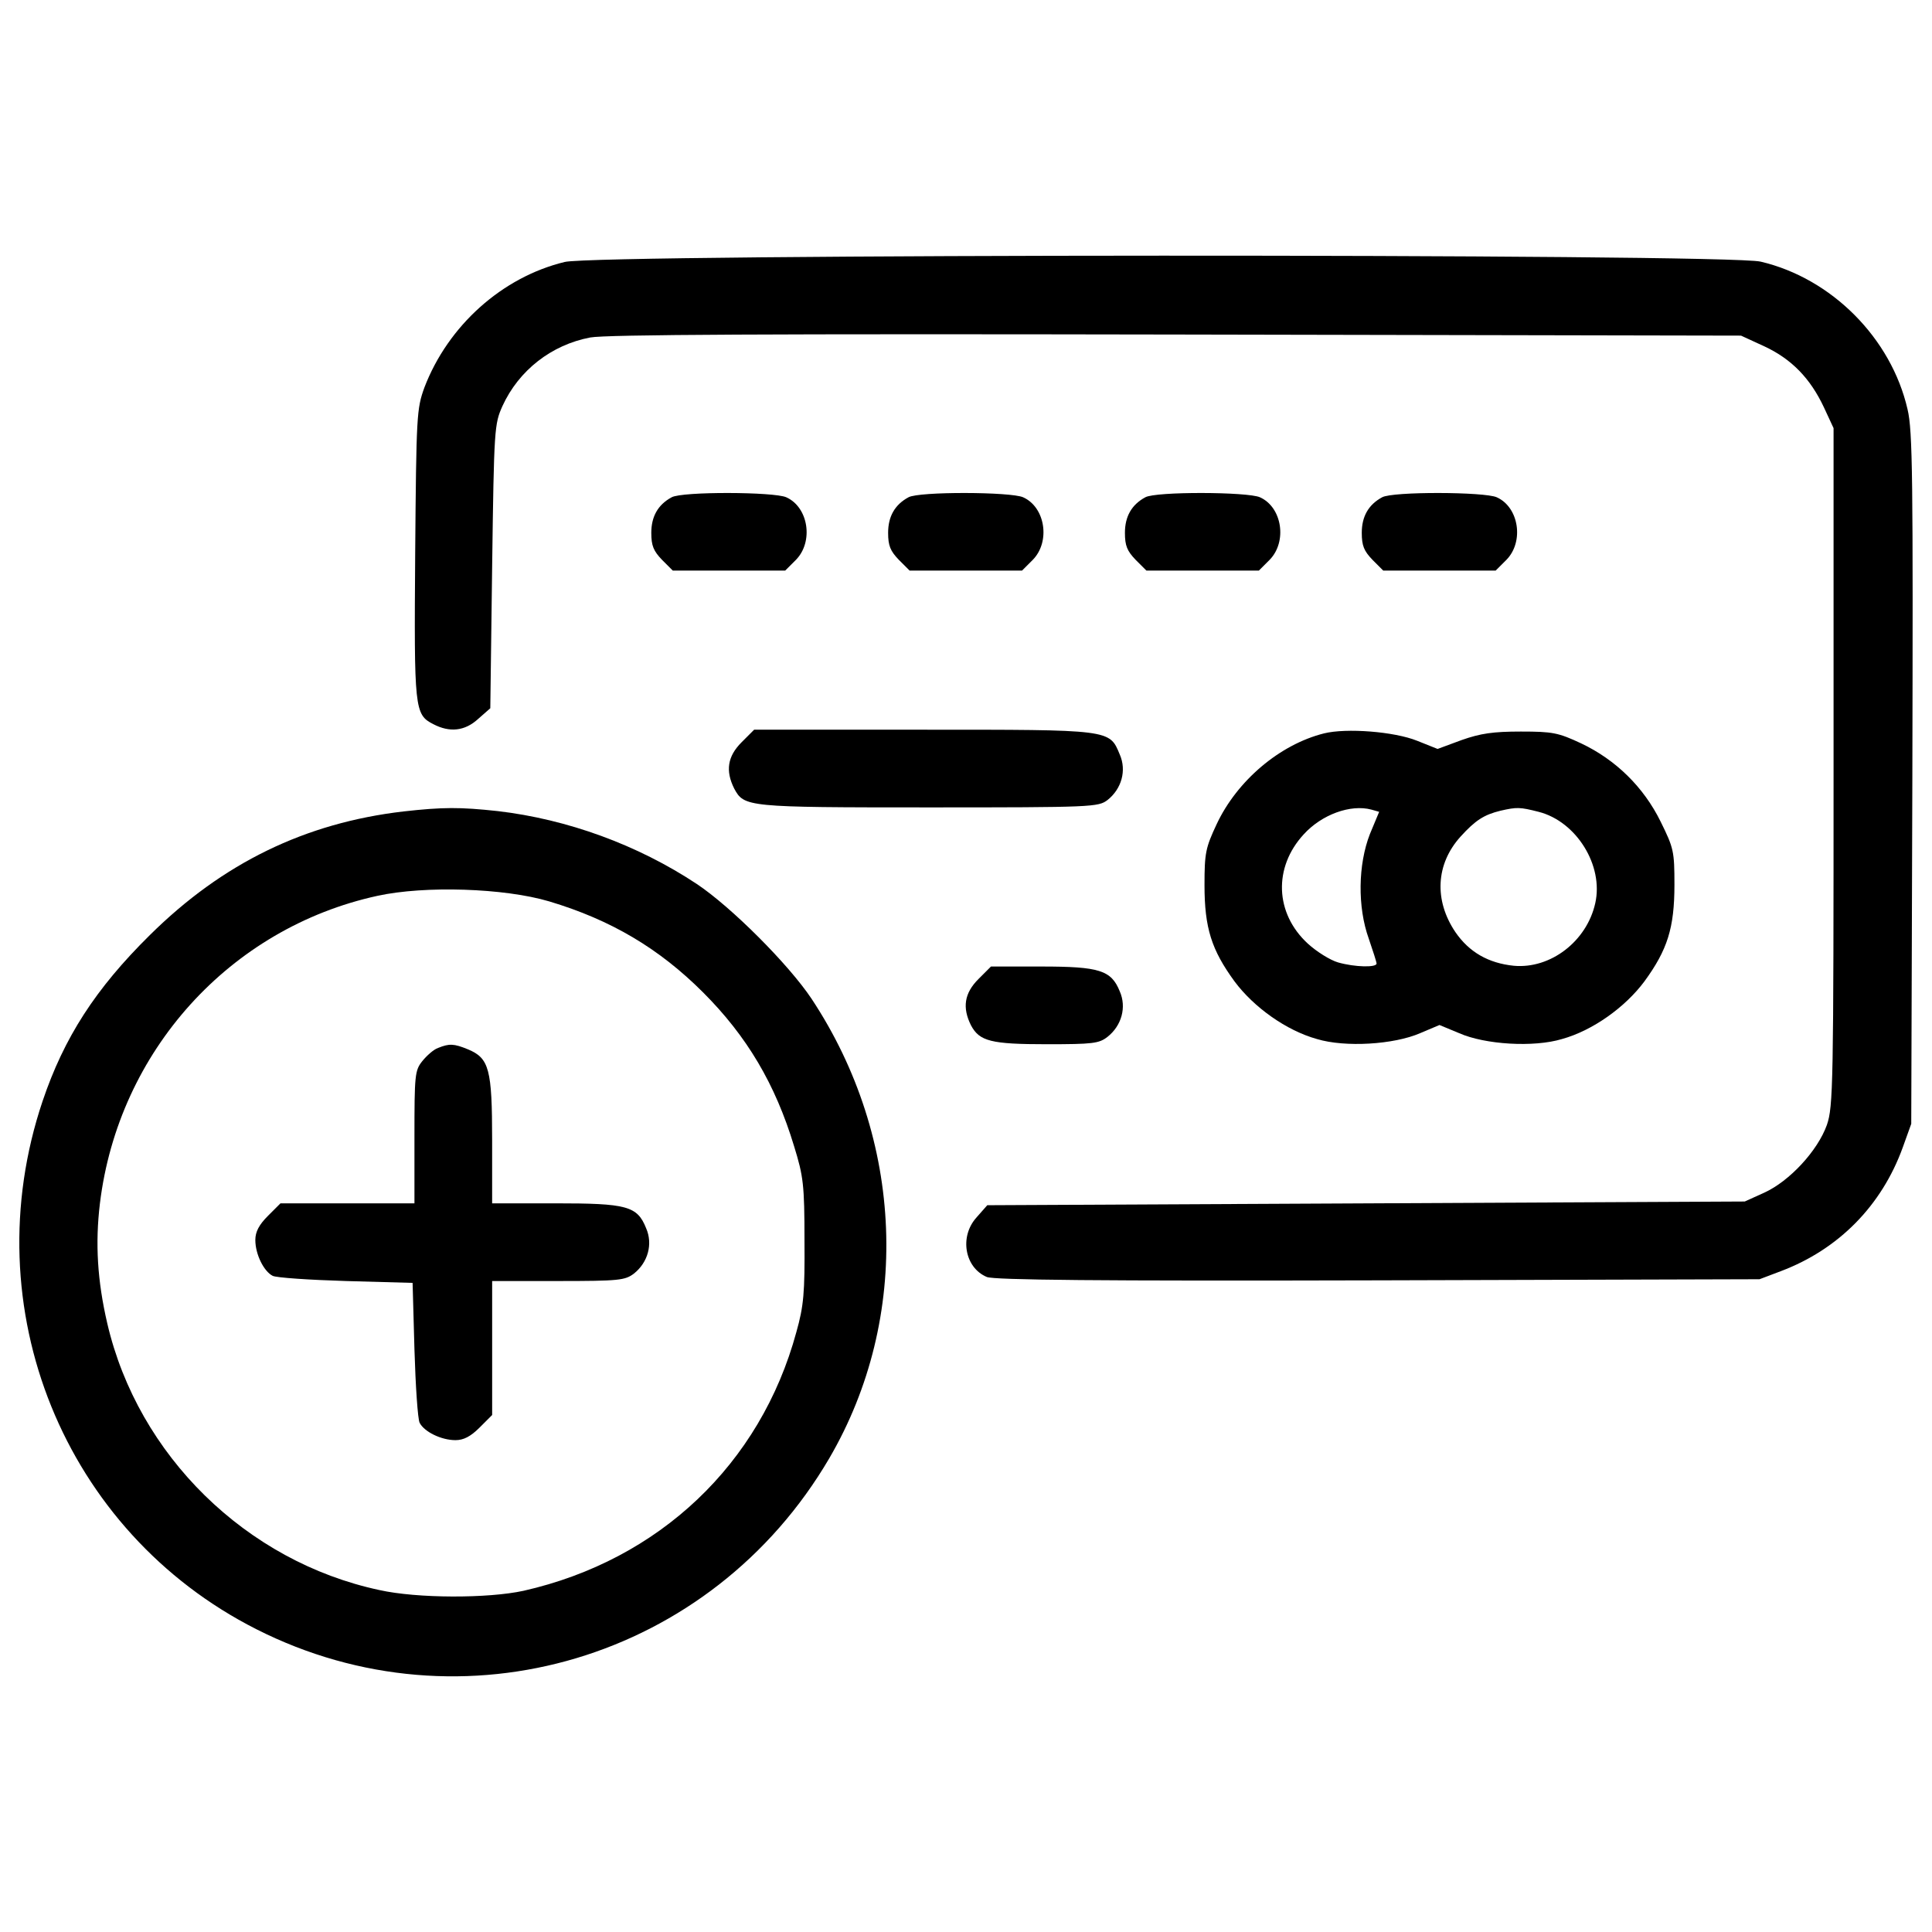 <?xml version="1.0" encoding="utf-8"?>
<!-- Svg Vector Icons : http://www.onlinewebfonts.com/icon -->
<!DOCTYPE svg PUBLIC "-//W3C//DTD SVG 1.1//EN" "http://www.w3.org/Graphics/SVG/1.1/DTD/svg11.dtd">
<svg version="1.1" xmlns="http://www.w3.org/2000/svg" xmlns:xlink="http://www.w3.org/1999/xlink" x="0px" y="0px" viewBox="0 0 1000 1000" enable-background="new 0 0 1000 1000" xml:space="preserve">
<g><g transform="translate(0,511) scale(0.1,-0.1)"><path d="M2922.8,3754.1c-323.7-78.5-603.3-329.4-725.9-649.3c-40.2-111.1-42.1-141.7-47.9-860c-5.8-806.4-3.8-833.2,93.8-883c84.3-44.1,162.8-36.4,231.8,26.8l63.2,55.5l9.6,735.5c9.6,714.4,11.5,735.5,53.6,829.3c84.3,183.9,252.8,316,453.9,354.3c82.4,15.3,928.9,19.2,3035.8,15.3l2920.9-5.7l120.7-55.5c139.8-65.1,237.5-164.7,308.4-316l49.8-107.3V1141.6c0-1651-1.9-1758.3-34.5-1854.1c-47.9-134.1-193.5-291.1-323.7-350.5l-101.5-46l-1959.4-9.6l-1961.3-9.6l-55.6-63.2c-90-99.6-61.3-260.5,53.6-308.4c40.2-15.3,563.1-21.1,2026.4-17.2l1972.8,5.7l111.1,42.1c298.8,113,521,339,630.1,639.7l44.1,122.6l5.7,1785.1c3.8,1555.2,1.9,1802.3-24.9,1913.4c-84.3,367.7-392.6,678-760.4,764.2C8937,3798.2,3095.2,3796.3,2922.8,3754.1z"/><path d="M3476.4,2536c-70.9-38.3-105.3-99.6-105.3-183.9c0-67,11.5-93.9,55.5-139.8l55.5-55.5h291.1h291.1l55.5,55.5c91.9,93.8,65.1,272-49.8,323.7C4006.9,2564.7,3530,2566.6,3476.4,2536z"/><path d="M4702.2,2536c-70.9-38.3-105.3-99.6-105.3-183.9c0-67,11.5-93.9,55.5-139.8l55.5-55.5h291.1h291.2l55.5,55.5c91.9,93.8,65.1,272-49.8,323.7C5232.8,2564.7,4755.8,2566.6,4702.2,2536z"/><path d="M5928,2536c-70.9-38.3-105.4-99.6-105.4-183.9c0-67,11.5-93.9,55.5-139.8l55.6-55.5h291.1H6516l55.5,55.5c91.9,93.8,65.1,272-49.8,323.7C6458.6,2564.7,5981.6,2566.6,5928,2536z"/><path d="M7153.8,2536c-70.9-38.3-105.3-99.6-105.3-183.9c0-67,11.5-93.9,55.5-139.8l55.5-55.5h291.1h291.1l55.5,55.5c92,93.8,65.1,272-49.8,323.7C7684.4,2564.7,7207.5,2566.6,7153.8,2536z"/><path d="M3838.4,1268c-72.8-72.8-84.3-147.5-38.3-239.4c51.7-95.8,63.2-97.7,1005.5-97.7c850.4,0,879.2,1.9,927,38.3c72.8,57.5,99.6,153.2,63.2,235.6c-53.6,130.2-44.1,128.3-1019,128.3h-873.4L3838.4,1268z"/><path d="M6853.1,1314c-229.8-57.5-450.1-245.2-555.4-469.3c-57.5-122.6-63.2-149.4-63.2-316c0-222.2,36.4-335.2,155.1-498c99.6-134.1,268.2-254.7,427.1-298.8c145.6-44.1,398.4-28.7,534.4,30.6l99.6,42.1l101.5-42.1c134.1-59.4,386.9-74.7,532.5-30.6c159,44,327.5,164.7,427.1,298.8c118.7,162.8,155.1,275.8,155.1,499.9c0,172.4-3.8,189.6-70.9,325.6c-88.1,180-233.7,321.8-411.8,406c-118.8,55.5-147.5,61.3-312.2,61.3c-143.7,0-208.8-9.6-306.5-44l-124.5-46l-105.4,42.1C7217,1323.6,6968,1342.7,6853.1,1314z M7098.3,919.5l40.2-11.5L7090.6,793c-61.3-157.1-65.1-377.3-5.7-542c21.1-61.3,40.2-120.7,40.2-128.3c0-21.1-111.1-19.2-199.2,5.8c-40.2,11.5-111.1,55.5-157,97.7c-170.5,157.1-178.1,394.6-21.1,565C6841.6,894.6,6991,948.2,7098.3,919.5z M7964,908c195.4-49.8,337.1-277.7,293-473.1c-44.1-197.3-231.7-340.9-421.4-323.7c-132.1,13.4-231.7,70.9-302.6,174.3c-111.1,164.7-101.5,352.4,26.8,494.2c76.6,84.3,120.7,113,206.9,134.1C7851,932.9,7866.3,932.9,7964,908z"/><path d="M2087.8,909.9c-507.6-59.4-934.7-266.2-1312-639.7C494.2-7.6,331.4-260.4,220.3-589.8C-139.8-1660.5,331.4-2819.3,1327.4-3323c1066.8-540.1,2355.9-155.2,2964.9,884.9c425.2,727.8,388.8,1652.9-91.9,2378.8c-118.8,178.1-415.6,475-593.8,593.8c-306.5,203-670.4,335.2-1030.4,377.3C2380.8,932.9,2292.7,932.9,2087.8,909.9z M2842.4,444.5c319.9-95.8,568.9-243.3,796.8-471.2c226-226,373.5-473.1,471.2-796.8c47.9-155.2,53.6-199.2,53.6-486.5c1.9-272-3.8-339-42.1-475c-185.8-683.8-710.6-1179.9-1411.6-1338.8c-183.9-40.2-549.7-40.2-747,3.8c-689.5,147.5-1248.8,697.2-1407.8,1379c-51.7,222.2-63.2,415.6-38.3,622.5c95.8,787.2,672.3,1425,1436.5,1591.7C2198.8,526.8,2610.6,513.4,2842.4,444.5z"/><path d="M2267.8-314c-23-7.6-59.4-40.2-82.4-68.9c-38.3-47.9-40.2-72.8-40.2-392.6v-342.9h-346.7h-346.7l-65.1-65.1c-46-46-65.1-82.4-65.1-124.5c0-74.7,44.1-162.8,90-185.8c19.2-9.6,189.6-21.1,379.2-26.8l344.8-9.6l9.6-344.8c5.7-189.6,17.2-360.1,26.8-379.2c23-46,111.1-90,185.8-90c42.1,0,78.5,19.2,124.5,65.1l65.1,65.1v346.7v346.7h342.8c314.1,0,344.8,3.8,390.7,38.3c72.8,57.5,99.6,153.2,63.2,235.6c-46,114.9-99.6,128.3-471.2,128.3h-325.6v325.6c0,369.7-15.3,425.2-124.5,471.2C2348.2-291,2325.3-291,2267.8-314z"/><path d="M5064.2,42.2c-72.8-72.8-84.3-147.5-38.3-239.4c44.1-82.4,103.4-97.7,392.6-97.7c237.5,0,270.1,3.8,314.1,38.3c72.8,57.5,99.6,153.2,63.2,235.6c-44.1,109.2-105.3,128.3-406.1,128.3h-260.5L5064.2,42.2z"/></g></g>
</svg>